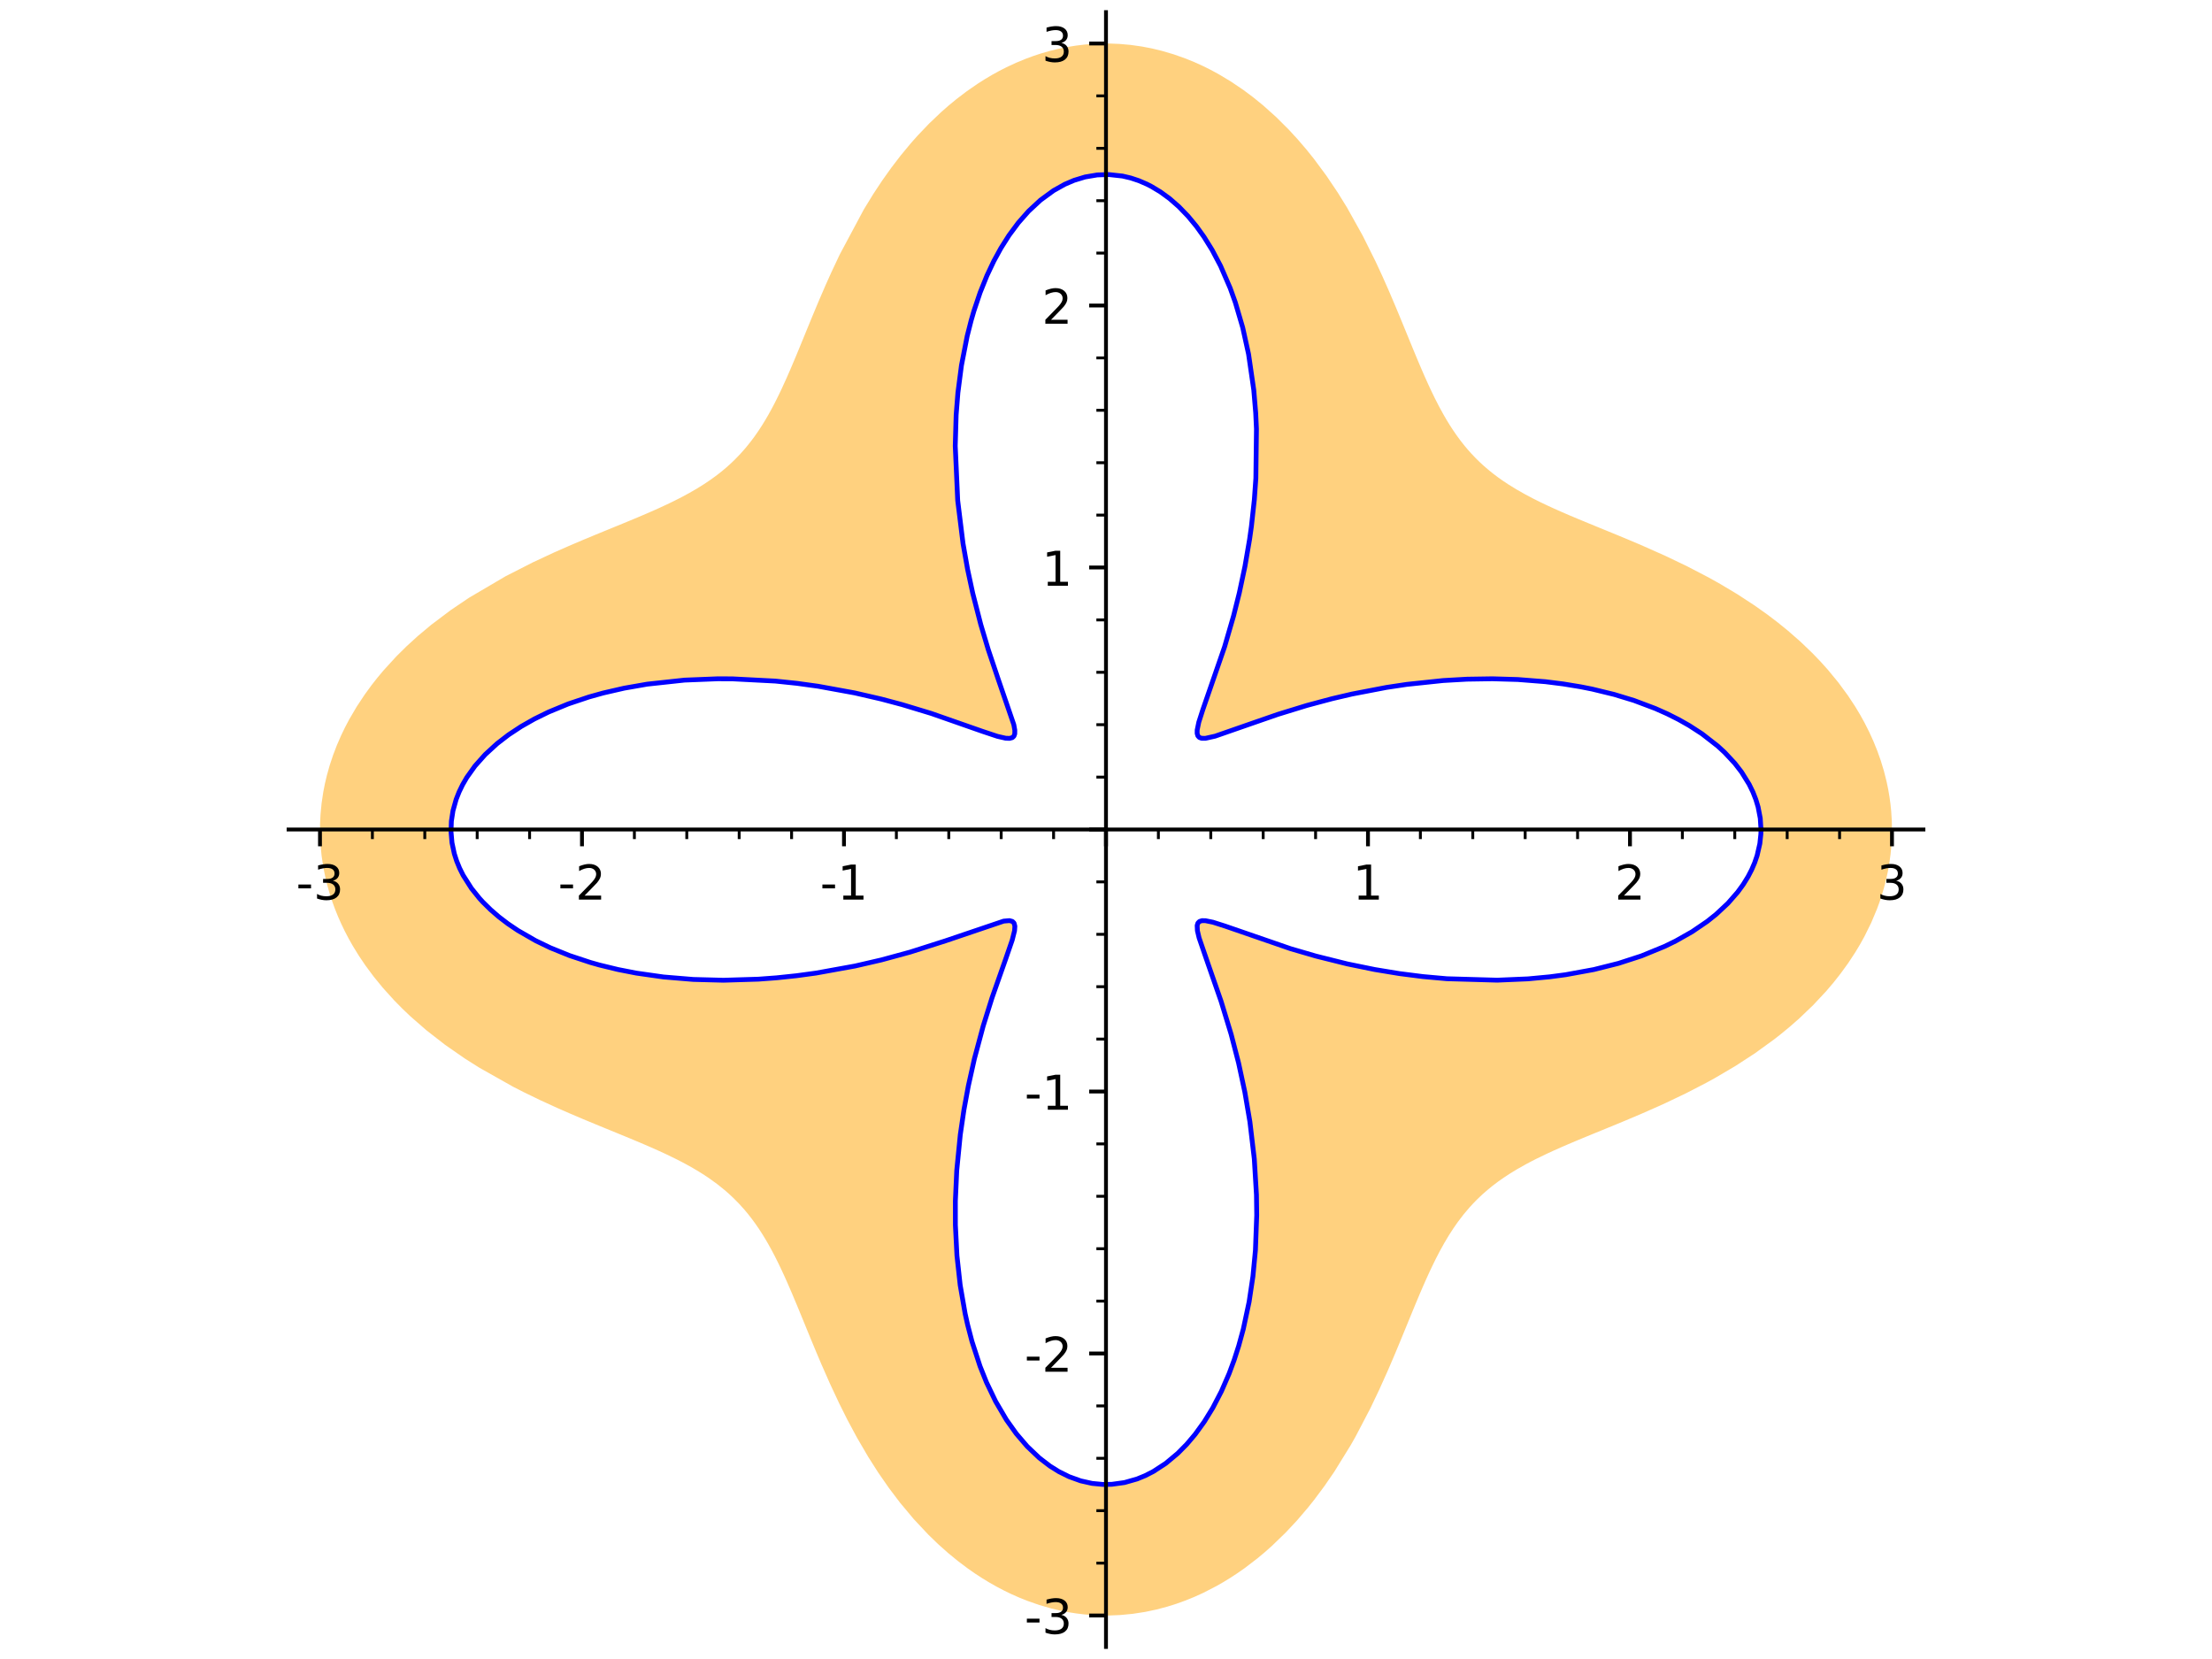 <?xml version="1.0" encoding="utf-8" standalone="no"?>
<!DOCTYPE svg PUBLIC "-//W3C//DTD SVG 1.1//EN"
  "http://www.w3.org/Graphics/SVG/1.1/DTD/svg11.dtd">
<!-- Created with matplotlib (http://matplotlib.org/) -->
<svg height="345.6pt" version="1.1" viewBox="0 0 460.8 345.6" width="460.8pt" xmlns="http://www.w3.org/2000/svg" xmlns:xlink="http://www.w3.org/1999/xlink">
 <defs>
  <style type="text/css">
*{stroke-linecap:butt;stroke-linejoin:round;}
  </style>
 </defs>
 <g id="figure_1">
  <g id="patch_1">
   <path d="M 0 345.6 
L 460.8 345.6 
L 460.8 0 
L 0 0 
z
" style="fill:#ffffff;"/>
  </g>
  <g id="axes_1">
   <g id="patch_2">
    <path d="M 60.116 343.08 
L 400.684 343.08 
L 400.684 2.52 
L 60.116 2.52 
z
" style="fill:#ffffff;"/>
   </g>
   <g id="patch_3">
    <path clip-path="url(#pc600af1288)" d="M 394.134 172.8 
L 394.1 174.546 
L 393.998 176.29 
L 393.827 178.03 
L 393.589 179.765 
L 393.258 181.623 
L 392.85 183.471 
L 392.464 184.957 
L 392.029 186.434 
L 391.545 187.9 
L 391.012 189.355 
L 389.797 192.248 
L 388.397 195.082 
L 387.479 196.737 
L 386.5 198.368 
L 385.017 200.625 
L 383.422 202.827 
L 381.954 204.687 
L 380.411 206.5 
L 377.713 209.386 
L 374.843 212.135 
L 372.871 213.867 
L 370.84 215.538 
L 369.577 216.526 
L 365.625 219.392 
L 361.548 222.047 
L 357.234 224.586 
L 355.423 225.58 
L 351.231 227.746 
L 347.055 229.742 
L 345.585 230.413 
L 342.146 231.93 
L 338.772 233.362 
L 336.941 234.122 
L 335.139 234.863 
L 332.46 235.959 
L 330.34 236.829 
L 328.276 237.688 
L 326.727 238.344 
L 325.214 238.998 
L 323.738 239.654 
L 322.301 240.314 
L 320.097 241.378 
L 319.032 241.919 
L 317.993 242.468 
L 316.079 243.544 
L 314.639 244.42 
L 313.256 245.325 
L 312.074 246.157 
L 310.935 247.019 
L 309.839 247.913 
L 308.784 248.84 
L 307.726 249.845 
L 306.897 250.692 
L 306.093 251.568 
L 304.871 253.017 
L 303.706 254.543 
L 302.737 255.932 
L 301.804 257.382 
L 300.901 258.895 
L 300.026 260.47 
L 299.831 260.834 
L 299.15 262.15 
L 298.481 263.506 
L 297.819 264.901 
L 297.164 266.335 
L 296.528 267.771 
L 295.892 269.242 
L 294.916 271.559 
L 293.929 273.952 
L 292.737 276.864 
L 291.504 279.864 
L 290.524 282.21 
L 289.507 284.595 
L 289.09 285.555 
L 287.355 289.423 
L 285.489 293.338 
L 282.388 299.268 
L 281.382 301.044 
L 277.957 306.59 
L 275.927 309.543 
L 273.782 312.421 
L 272.464 314.074 
L 270.225 316.698 
L 267.88 319.213 
L 264.974 322.027 
L 263.469 323.362 
L 261.93 324.646 
L 259.315 326.647 
L 257.867 327.663 
L 256.396 328.631 
L 254.901 329.55 
L 253.386 330.417 
L 250.673 331.813 
L 248.826 332.653 
L 246.956 333.415 
L 245.064 334.096 
L 243.155 334.697 
L 240.88 335.299 
L 238.586 335.784 
L 235.969 336.189 
L 233.339 336.441 
L 231.189 336.531 
L 229.038 336.517 
L 227.43 336.439 
L 225.824 336.303 
L 224.222 336.11 
L 222.625 335.859 
L 220.812 335.503 
L 219.009 335.074 
L 216.511 334.353 
L 214.043 333.493 
L 212.346 332.814 
L 210.667 332.071 
L 209.132 331.327 
L 207.616 330.531 
L 206.119 329.684 
L 204.643 328.787 
L 203.11 327.788 
L 201.601 326.736 
L 199.526 325.174 
L 197.506 323.518 
L 195.403 321.644 
L 193.369 319.676 
L 190.351 316.454 
L 187.507 313.054 
L 185.175 309.973 
L 182.958 306.774 
L 180.874 303.505 
L 178.507 299.451 
L 176.532 295.771 
L 174.84 292.388 
L 172.9 288.246 
L 171.101 284.166 
L 169.964 281.483 
L 168.872 278.852 
L 168.418 277.748 
L 167.243 274.876 
L 166.099 272.095 
L 165 269.475 
L 163.907 266.956 
L 163.317 265.644 
L 162.722 264.364 
L 162.062 262.992 
L 161.393 261.659 
L 160.712 260.366 
L 160.016 259.112 
L 159.49 258.207 
L 158.794 257.07 
L 158.08 255.969 
L 157.346 254.903 
L 156.589 253.872 
L 155.83 252.902 
L 155.046 251.964 
L 153.916 250.712 
L 152.732 249.518 
L 151.856 248.7 
L 150.95 247.909 
L 149.472 246.72 
L 147.917 245.586 
L 146.767 244.812 
L 145.577 244.061 
L 144.346 243.33 
L 143.074 242.617 
L 142.038 242.063 
L 140.975 241.518 
L 138.774 240.446 
L 136.985 239.623 
L 135.137 238.805 
L 133.182 237.968 
L 131.168 237.125 
L 128.744 236.127 
L 126.25 235.107 
L 124.091 234.22 
L 121.371 233.089 
L 118.597 231.909 
L 116.133 230.828 
L 112.62 229.222 
L 109.076 227.504 
L 106.863 226.372 
L 99.827 222.405 
L 96.792 220.483 
L 92.74 217.669 
L 88.843 214.638 
L 85.506 211.728 
L 83.788 210.091 
L 82.129 208.406 
L 79.75 205.774 
L 77.87 203.476 
L 76.113 201.107 
L 74.733 199.062 
L 73.451 196.972 
L 72.623 195.503 
L 71.845 194.016 
L 71.117 192.511 
L 70.441 190.989 
L 69.783 189.361 
L 69.186 187.718 
L 68.649 186.06 
L 68.175 184.39 
L 67.789 182.817 
L 67.33 180.525 
L 66.988 178.219 
L 66.767 175.903 
L 66.666 173.582 
L 66.673 171.662 
L 66.764 169.744 
L 66.99 167.365 
L 67.343 164.997 
L 67.682 163.269 
L 68.087 161.552 
L 68.683 159.431 
L 69.379 157.331 
L 70.173 155.254 
L 71.064 153.205 
L 71.878 151.518 
L 72.757 149.853 
L 74.304 147.216 
L 76.004 144.648 
L 77.431 142.694 
L 78.64 141.157 
L 79.901 139.652 
L 82.567 136.738 
L 84.75 134.58 
L 87.027 132.505 
L 89.813 130.174 
L 93.874 127.112 
L 97.712 124.519 
L 105.31 120.052 
L 111.065 117.119 
L 115.403 115.099 
L 118.46 113.751 
L 121.332 112.527 
L 124.147 111.357 
L 126.081 110.563 
L 127.857 109.836 
L 129.6 109.122 
L 131.306 108.418 
L 132.974 107.721 
L 134.629 107.015 
L 136.242 106.31 
L 137.607 105.695 
L 138.939 105.076 
L 140.236 104.451 
L 141.498 103.817 
L 141.937 103.589 
L 143.553 102.719 
L 145.105 101.824 
L 146.595 100.9 
L 148.022 99.941 
L 149.399 98.936 
L 150.36 98.181 
L 151.289 97.401 
L 152.188 96.597 
L 153.057 95.765 
L 154.24 94.541 
L 155.332 93.301 
L 156.379 92.003 
L 157.192 90.913 
L 157.979 89.784 
L 158.742 88.614 
L 159.484 87.403 
L 160.1 86.341 
L 160.704 85.249 
L 161.273 84.174 
L 161.833 83.071 
L 162.386 81.942 
L 162.934 80.785 
L 163.906 78.647 
L 164.607 77.042 
L 165.31 75.395 
L 165.953 73.859 
L 166.601 72.29 
L 167.257 70.69 
L 167.923 69.061 
L 169.202 65.949 
L 170.538 62.754 
L 171.988 59.396 
L 173.167 56.768 
L 174.955 52.974 
L 179.958 43.62 
L 181.95 40.374 
L 183.764 37.631 
L 185.674 34.945 
L 187.657 32.358 
L 189.735 29.852 
L 191.085 28.328 
L 193.527 25.766 
L 196.078 23.338 
L 197.641 21.968 
L 199.24 20.653 
L 201.407 19.004 
L 203.632 17.464 
L 205.111 16.523 
L 206.611 15.631 
L 208.132 14.791 
L 209.673 14.004 
L 211.686 13.07 
L 213.726 12.229 
L 215.259 11.665 
L 216.804 11.155 
L 218.627 10.627 
L 220.464 10.174 
L 222.313 9.797 
L 224.171 9.498 
L 225.915 9.288 
L 227.663 9.146 
L 229.414 9.073 
L 231.166 9.069 
L 233.199 9.151 
L 235.52 9.357 
L 237.833 9.684 
L 239.894 10.078 
L 241.942 10.568 
L 244.505 11.319 
L 247.035 12.217 
L 248.761 12.92 
L 250.467 13.689 
L 252.152 14.524 
L 253.815 15.422 
L 256.442 16.999 
L 259.001 18.727 
L 261.098 20.294 
L 263.14 21.957 
L 265.86 24.397 
L 268.464 26.992 
L 270.346 29.038 
L 272.159 31.155 
L 273.737 33.121 
L 276.31 36.597 
L 278.718 40.178 
L 280.611 43.241 
L 283.883 49.102 
L 286.605 54.572 
L 287.914 57.4 
L 289.157 60.198 
L 289.479 60.939 
L 290.613 63.601 
L 291.701 66.213 
L 293.092 69.604 
L 293.768 71.257 
L 294.435 72.878 
L 294.803 73.768 
L 295.464 75.349 
L 296.122 76.894 
L 296.779 78.403 
L 297.439 79.873 
L 298.154 81.412 
L 298.877 82.905 
L 299.79 84.688 
L 300.726 86.399 
L 301.368 87.501 
L 302.024 88.571 
L 302.698 89.609 
L 303.389 90.616 
L 304.269 91.814 
L 305.182 92.967 
L 305.845 93.75 
L 306.527 94.512 
L 307.366 95.394 
L 308.233 96.248 
L 309.131 97.073 
L 310.058 97.872 
L 311.021 98.648 
L 312.016 99.401 
L 313.059 100.141 
L 314.138 100.861 
L 315.918 101.961 
L 317.788 103.021 
L 319.313 103.826 
L 320.892 104.614 
L 322.33 105.3 
L 323.809 105.978 
L 325.329 106.653 
L 326.889 107.326 
L 328.791 108.128 
L 330.956 109.025 
L 333.179 109.936 
L 335.13 110.734 
L 337.118 111.552 
L 339.14 112.393 
L 341.192 113.26 
L 342.304 113.738 
L 347.026 115.844 
L 351.477 117.977 
L 355.945 120.303 
L 358.356 121.651 
L 361.953 123.805 
L 365.486 126.113 
L 368.172 128.019 
L 370.351 129.675 
L 372.475 131.398 
L 375.096 133.696 
L 377.601 136.101 
L 379.207 137.771 
L 380.75 139.487 
L 382.941 142.147 
L 384.967 144.902 
L 386.477 147.196 
L 387.482 148.868 
L 388.422 150.567 
L 389.389 152.481 
L 390.271 154.422 
L 391.067 156.389 
L 391.775 158.379 
L 392.456 160.612 
L 393.023 162.867 
L 393.337 164.378 
L 393.599 165.897 
L 393.81 167.42 
L 393.968 168.948 
L 394.093 170.873 
L 394.134 172.8 
L 366.845 172.8 
L 366.807 171.625 
L 366.695 170.452 
L 366.508 169.282 
L 366.246 168.117 
L 365.776 166.556 
L 365.171 165.011 
L 364.381 163.388 
L 363.443 161.795 
L 362.815 160.862 
L 362.137 159.942 
L 361.408 159.036 
L 360.63 158.144 
L 359.289 156.756 
L 357.828 155.412 
L 356.251 154.115 
L 354.562 152.869 
L 353.26 151.992 
L 351.903 151.146 
L 349.665 149.88 
L 347.304 148.694 
L 344.825 147.591 
L 342.238 146.574 
L 340.381 145.918 
L 338.479 145.307 
L 336.251 144.661 
L 333.973 144.073 
L 331.649 143.543 
L 329.284 143.073 
L 325.638 142.474 
L 321.927 142.009 
L 316.193 141.556 
L 310.899 141.402 
L 305.611 141.485 
L 300.638 141.769 
L 296.815 142.118 
L 293.061 142.569 
L 288.827 143.204 
L 284.73 143.944 
L 281.686 144.574 
L 279.564 145.054 
L 277.498 145.552 
L 274.818 146.244 
L 272.252 146.955 
L 269.807 147.677 
L 267.489 148.399 
L 266.212 148.812 
L 264.978 149.221 
L 263.791 149.624 
L 262.649 150.019 
L 261.583 150.393 
L 260.561 150.756 
L 259.446 151.158 
L 258.389 151.54 
L 257.604 151.824 
L 256.855 152.095 
L 256.143 152.35 
L 255.468 152.588 
L 254.83 152.809 
L 254.229 153.011 
L 253.665 153.193 
L 253.138 153.354 
L 252.391 153.561 
L 251.731 153.711 
L 251.117 153.805 
L 250.6 153.824 
L 250.302 153.794 
L 250.047 153.725 
L 249.834 153.618 
L 249.663 153.472 
L 249.532 153.284 
L 249.44 153.055 
L 249.387 152.783 
L 249.37 152.467 
L 249.392 152.08 
L 249.454 151.641 
L 249.526 151.271 
L 249.62 150.87 
L 249.734 150.438 
L 249.868 149.974 
L 250.02 149.479 
L 250.191 148.953 
L 250.378 148.394 
L 250.582 147.803 
L 250.886 146.945 
L 251.216 146.026 
L 251.57 145.048 
L 251.946 144.01 
L 252.27 143.111 
L 252.606 142.172 
L 252.952 141.193 
L 253.308 140.176 
L 253.916 138.396 
L 254.539 136.512 
L 255.104 134.739 
L 255.731 132.688 
L 256.356 130.543 
L 256.972 128.307 
L 257.573 125.986 
L 258.177 123.489 
L 258.752 120.91 
L 259.346 117.985 
L 259.892 114.975 
L 260.317 112.319 
L 260.697 109.613 
L 261.303 104.076 
L 261.617 99.654 
L 261.74 89.361 
L 261.586 86.029 
L 261.186 81.249 
L 260.571 76.546 
L 260.099 73.782 
L 259.533 70.99 
L 258.883 68.256 
L 258.152 65.589 
L 257.339 62.997 
L 256.269 60.02 
L 255.089 57.172 
L 254.268 55.403 
L 253.405 53.697 
L 252.499 52.056 
L 251.553 50.483 
L 250.798 49.321 
L 250.021 48.202 
L 249.222 47.127 
L 248.403 46.098 
L 247.484 45.027 
L 246.544 44.013 
L 245.581 43.058 
L 244.599 42.162 
L 243.661 41.379 
L 242.709 40.649 
L 241.741 39.975 
L 240.76 39.356 
L 239.832 38.829 
L 238.894 38.351 
L 237.233 37.636 
L 235.551 37.078 
L 233.852 36.677 
L 232.142 36.435 
L 230.954 36.361 
L 229.766 36.363 
L 228.578 36.442 
L 227.393 36.597 
L 226.047 36.868 
L 224.71 37.237 
L 223.737 37.57 
L 222.771 37.955 
L 221.814 38.392 
L 220.866 38.88 
L 219.463 39.708 
L 218.086 40.649 
L 216.738 41.7 
L 215.423 42.859 
L 214.271 43.991 
L 213.15 45.206 
L 212.137 46.409 
L 211.154 47.679 
L 210.201 49.016 
L 209.282 50.416 
L 208.509 51.687 
L 207.762 53.002 
L 207.043 54.361 
L 206.352 55.763 
L 205.603 57.402 
L 204.891 59.092 
L 204.179 60.934 
L 203.511 62.827 
L 202.888 64.767 
L 202.311 66.75 
L 201.484 70.002 
L 200.777 73.343 
L 200.29 76.115 
L 199.882 78.929 
L 199.552 81.777 
L 199.301 84.652 
L 199.184 86.421 
L 198.996 92.896 
L 199.507 104.26 
L 200.196 110.362 
L 200.616 113.228 
L 201.086 116.035 
L 201.57 118.617 
L 202.089 121.135 
L 202.638 123.584 
L 203.213 125.957 
L 203.76 128.076 
L 204.319 130.123 
L 204.839 131.936 
L 205.363 133.684 
L 205.886 135.366 
L 206.406 136.978 
L 206.781 138.109 
L 207.151 139.202 
L 207.554 140.374 
L 207.948 141.498 
L 208.33 142.573 
L 208.699 143.598 
L 209.011 144.461 
L 209.309 145.285 
L 209.593 146.069 
L 209.861 146.815 
L 210.235 147.873 
L 210.565 148.84 
L 210.848 149.718 
L 211.078 150.506 
L 211.196 150.961 
L 211.29 151.381 
L 211.36 151.765 
L 211.404 152.115 
L 211.423 152.524 
L 211.393 152.875 
L 211.328 153.133 
L 211.223 153.349 
L 211.079 153.523 
L 210.895 153.657 
L 210.631 153.762 
L 210.31 153.817 
L 209.932 153.823 
L 209.494 153.783 
L 209.007 153.7 
L 208.461 153.576 
L 207.779 153.391 
L 207.022 153.16 
L 206.19 152.886 
L 205.281 152.573 
L 204.643 152.347 
L 203.973 152.107 
L 203.27 151.853 
L 202.533 151.587 
L 201.701 151.285 
L 200.83 150.971 
L 199.921 150.646 
L 198.975 150.31 
L 197.438 149.774 
L 195.813 149.221 
L 193.98 148.616 
L 192.05 148.004 
L 190.028 147.389 
L 187.916 146.778 
L 185.777 146.191 
L 183.559 145.617 
L 180.863 144.968 
L 178.072 144.352 
L 174.304 143.611 
L 170.405 142.954 
L 166.018 142.35 
L 161.523 141.881 
L 152.55 141.415 
L 149.463 141.406 
L 142.588 141.68 
L 137.388 142.177 
L 134.824 142.522 
L 132.292 142.932 
L 130.046 143.356 
L 127.835 143.833 
L 125.662 144.363 
L 123.532 144.944 
L 122.683 145.195 
L 120.487 145.893 
L 118.35 146.649 
L 116.278 147.462 
L 114.274 148.33 
L 112.777 149.037 
L 111.325 149.775 
L 109.92 150.544 
L 108.565 151.343 
L 107.227 152.192 
L 105.944 153.071 
L 104.719 153.978 
L 103.552 154.912 
L 102.271 156.031 
L 101.073 157.184 
L 99.963 158.367 
L 98.941 159.578 
L 98.051 160.758 
L 97.245 161.96 
L 96.375 163.458 
L 95.636 164.98 
L 95.028 166.524 
L 94.555 168.085 
L 94.367 168.882 
L 94.166 169.971 
L 94.03 171.065 
L 93.96 172.161 
L 93.954 173.257 
L 94.019 174.41 
L 94.156 175.56 
L 94.364 176.707 
L 94.644 177.847 
L 95.13 179.361 
L 95.741 180.857 
L 96.478 182.333 
L 97.336 183.784 
L 98.211 185.064 
L 99.181 186.319 
L 99.871 187.13 
L 100.601 187.929 
L 102.18 189.485 
L 103.91 190.983 
L 105.787 192.417 
L 107.889 193.836 
L 110.135 195.177 
L 111.589 195.964 
L 113.094 196.717 
L 114.646 197.438 
L 116.243 198.124 
L 118.653 199.063 
L 121.149 199.926 
L 122.989 200.497 
L 124.866 201.028 
L 128.722 201.966 
L 132.558 202.715 
L 136.483 203.309 
L 138.211 203.52 
L 141.31 203.823 
L 144.435 204.036 
L 150.719 204.201 
L 157.981 203.979 
L 161.774 203.697 
L 165.93 203.261 
L 169.993 202.709 
L 174.609 201.933 
L 178.119 201.238 
L 181.499 200.484 
L 183.629 199.965 
L 185.694 199.431 
L 187.692 198.886 
L 189.619 198.332 
L 192.218 197.544 
L 193.461 197.151 
L 194.665 196.761 
L 195.804 196.383 
L 196.905 196.01 
L 197.967 195.644 
L 198.988 195.286 
L 200.682 194.683 
L 202.25 194.116 
L 203.224 193.764 
L 204.142 193.432 
L 205.003 193.125 
L 205.808 192.845 
L 206.765 192.523 
L 207.425 192.315 
L 208.031 192.138 
L 208.585 191.994 
L 209.087 191.885 
L 209.433 191.826 
L 209.75 191.789 
L 210.038 191.774 
L 210.298 191.782 
L 210.529 191.814 
L 210.732 191.87 
L 210.909 191.951 
L 211.058 192.057 
L 211.249 192.294 
L 211.364 192.587 
L 211.418 192.949 
L 211.413 193.382 
L 211.352 193.888 
L 211.238 194.46 
L 211.075 195.106 
L 210.865 195.826 
L 210.611 196.621 
L 210.24 197.713 
L 209.871 198.756 
L 209.464 199.888 
L 209.022 201.108 
L 208.55 202.416 
L 208.235 203.294 
L 207.911 204.208 
L 207.505 205.368 
L 207.089 206.58 
L 206.664 207.841 
L 206.234 209.152 
L 205.526 211.386 
L 204.816 213.743 
L 204.113 216.219 
L 203.425 218.807 
L 202.982 220.574 
L 202.553 222.386 
L 201.722 226.224 
L 201.246 228.682 
L 200.806 231.197 
L 200.047 236.372 
L 199.308 243.822 
L 199.02 250.185 
L 199.025 255.188 
L 199.349 261.578 
L 199.641 264.66 
L 200.023 267.71 
L 200.495 270.717 
L 201.059 273.671 
L 201.557 275.91 
L 202.48 279.453 
L 203.543 282.869 
L 204.159 284.613 
L 204.813 286.314 
L 205.503 287.971 
L 206.23 289.58 
L 207.414 291.951 
L 208.677 294.197 
L 209.648 295.756 
L 210.659 297.241 
L 211.707 298.65 
L 212.791 299.98 
L 213.998 301.324 
L 215.241 302.57 
L 216.519 303.717 
L 217.828 304.761 
L 218.729 305.408 
L 219.643 306.006 
L 220.568 306.555 
L 221.503 307.055 
L 222.7 307.615 
L 223.91 308.094 
L 225.13 308.49 
L 226.359 308.804 
L 227.502 309.02 
L 228.648 309.165 
L 229.797 309.238 
L 230.947 309.24 
L 231.603 309.209 
L 232.934 309.073 
L 234.26 308.842 
L 235.578 308.515 
L 236.887 308.092 
L 237.742 307.763 
L 238.591 307.393 
L 239.433 306.982 
L 240.267 306.531 
L 241.576 305.734 
L 242.862 304.838 
L 244.122 303.845 
L 245.353 302.757 
L 246.292 301.844 
L 247.211 300.876 
L 248.109 299.854 
L 248.985 298.779 
L 249.946 297.503 
L 250.876 296.163 
L 251.775 294.761 
L 252.639 293.3 
L 253.559 291.608 
L 254.435 289.849 
L 255.266 288.026 
L 256.049 286.141 
L 257.099 283.31 
L 258.046 280.369 
L 259 276.881 
L 259.814 273.282 
L 260.211 271.208 
L 260.647 268.561 
L 261.011 265.878 
L 261.529 260.434 
L 261.796 253.158 
L 261.742 248.919 
L 261.292 241.403 
L 260.886 237.501 
L 260.376 233.679 
L 259.879 230.555 
L 259.325 227.508 
L 258.694 224.42 
L 258.018 221.437 
L 257.257 218.375 
L 256.468 215.454 
L 255.738 212.936 
L 255.005 210.546 
L 254.378 208.596 
L 253.762 206.748 
L 253.162 205.005 
L 252.584 203.368 
L 252.142 202.134 
L 251.721 200.971 
L 251.326 199.878 
L 250.958 198.857 
L 250.732 198.223 
L 250.455 197.43 
L 250.205 196.692 
L 249.985 196.008 
L 249.795 195.378 
L 249.581 194.573 
L 249.44 193.875 
L 249.374 193.282 
L 249.39 192.791 
L 249.449 192.516 
L 249.549 192.286 
L 249.691 192.1 
L 249.875 191.956 
L 250.118 191.851 
L 250.397 191.792 
L 250.723 191.774 
L 251.096 191.794 
L 251.519 191.851 
L 252.066 191.961 
L 252.679 192.116 
L 253.36 192.313 
L 254.108 192.55 
L 255.169 192.908 
L 256.343 193.322 
L 257.519 193.745 
L 258.79 194.206 
L 260.155 194.698 
L 261.613 195.218 
L 262.961 195.69 
L 264.377 196.176 
L 265.814 196.657 
L 267.314 197.145 
L 268.876 197.638 
L 270.497 198.131 
L 272.291 198.656 
L 274.149 199.175 
L 276.068 199.686 
L 278.047 200.184 
L 280.653 200.797 
L 283.344 201.378 
L 286.391 201.971 
L 288.934 202.414 
L 291.528 202.817 
L 296.403 203.438 
L 301.396 203.887 
L 311.905 204.188 
L 318.308 203.914 
L 322.837 203.491 
L 326.139 203.053 
L 329.386 202.508 
L 332.03 201.975 
L 334.621 201.368 
L 337.154 200.687 
L 339.621 199.933 
L 341.939 199.136 
L 344.413 198.18 
L 346.79 197.146 
L 349.063 196.036 
L 351.226 194.854 
L 352.478 194.104 
L 353.685 193.329 
L 355.659 191.938 
L 357.49 190.479 
L 359.172 188.959 
L 359.955 188.176 
L 360.699 187.381 
L 361.999 185.836 
L 363.151 184.25 
L 364.158 182.618 
L 364.906 181.172 
L 365.534 179.706 
L 366.041 178.223 
L 366.425 176.726 
L 366.608 175.748 
L 366.74 174.767 
L 366.818 173.784 
L 366.845 172.8 
z
" style="fill:#ffa500;opacity:0.5;"/>
   </g>
   <g id="matplotlib.axis_1">
    <g id="xtick_1">
     <g id="line2d_1">
      <defs>
       <path d="M 0 0 
L 0 3.5 
" id="m5b6868538e" style="stroke:#000000;stroke-width:0.8;"/>
      </defs>
      <g>
       <use style="stroke:#000000;stroke-width:0.8;" x="66.659" xlink:href="#m5b6868538e" y="172.8"/>
      </g>
     </g>
     <g id="text_1">
      <!-- -3 -->
      <defs>
       <path d="M 4.891 31.391 
L 31.203 31.391 
L 31.203 23.391 
L 4.891 23.391 
z
" id="DejaVuSans-2d"/>
       <path d="M 40.578 39.312 
Q 47.656 37.797 51.625 33 
Q 55.609 28.219 55.609 21.188 
Q 55.609 10.406 48.188 4.484 
Q 40.766 -1.422 27.094 -1.422 
Q 22.516 -1.422 17.656 -0.516 
Q 12.797 0.391 7.625 2.203 
L 7.625 11.719 
Q 11.719 9.328 16.594 8.109 
Q 21.484 6.891 26.812 6.891 
Q 36.078 6.891 40.938 10.547 
Q 45.797 14.203 45.797 21.188 
Q 45.797 27.641 41.281 31.266 
Q 36.766 34.906 28.719 34.906 
L 20.219 34.906 
L 20.219 43.016 
L 29.109 43.016 
Q 36.375 43.016 40.234 45.922 
Q 44.094 48.828 44.094 54.297 
Q 44.094 59.906 40.109 62.906 
Q 36.141 65.922 28.719 65.922 
Q 24.656 65.922 20.016 65.031 
Q 15.375 64.156 9.812 62.312 
L 9.812 71.094 
Q 15.438 72.656 20.344 73.438 
Q 25.25 74.219 29.594 74.219 
Q 40.828 74.219 47.359 69.109 
Q 53.906 64.016 53.906 55.328 
Q 53.906 49.266 50.438 45.094 
Q 46.969 40.922 40.578 39.312 
z
" id="DejaVuSans-33"/>
      </defs>
      <g transform="translate(61.674 187.399)scale(0.1 -0.1)">
       <use xlink:href="#DejaVuSans-2d"/>
       <use x="36.084" xlink:href="#DejaVuSans-33"/>
      </g>
     </g>
    </g>
    <g id="xtick_2">
     <g id="line2d_2">
      <g>
       <use style="stroke:#000000;stroke-width:0.8;" x="121.238" xlink:href="#m5b6868538e" y="172.8"/>
      </g>
     </g>
     <g id="text_2">
      <!-- -2 -->
      <defs>
       <path d="M 19.188 8.297 
L 53.609 8.297 
L 53.609 0 
L 7.328 0 
L 7.328 8.297 
Q 12.938 14.109 22.625 23.891 
Q 32.328 33.688 34.812 36.531 
Q 39.547 41.844 41.422 45.531 
Q 43.312 49.219 43.312 52.781 
Q 43.312 58.594 39.234 62.25 
Q 35.156 65.922 28.609 65.922 
Q 23.969 65.922 18.812 64.312 
Q 13.672 62.703 7.812 59.422 
L 7.812 69.391 
Q 13.766 71.781 18.938 73 
Q 24.125 74.219 28.422 74.219 
Q 39.75 74.219 46.484 68.547 
Q 53.219 62.891 53.219 53.422 
Q 53.219 48.922 51.531 44.891 
Q 49.859 40.875 45.406 35.406 
Q 44.188 33.984 37.641 27.219 
Q 31.109 20.453 19.188 8.297 
z
" id="DejaVuSans-32"/>
      </defs>
      <g transform="translate(116.253 187.399)scale(0.1 -0.1)">
       <use xlink:href="#DejaVuSans-2d"/>
       <use x="36.084" xlink:href="#DejaVuSans-32"/>
      </g>
     </g>
    </g>
    <g id="xtick_3">
     <g id="line2d_3">
      <g>
       <use style="stroke:#000000;stroke-width:0.8;" x="175.817" xlink:href="#m5b6868538e" y="172.8"/>
      </g>
     </g>
     <g id="text_3">
      <!-- -1 -->
      <defs>
       <path d="M 12.406 8.297 
L 28.516 8.297 
L 28.516 63.922 
L 10.984 60.406 
L 10.984 69.391 
L 28.422 72.906 
L 38.281 72.906 
L 38.281 8.297 
L 54.391 8.297 
L 54.391 0 
L 12.406 0 
z
" id="DejaVuSans-31"/>
      </defs>
      <g transform="translate(170.832 187.399)scale(0.1 -0.1)">
       <use xlink:href="#DejaVuSans-2d"/>
       <use x="36.084" xlink:href="#DejaVuSans-31"/>
      </g>
     </g>
    </g>
    <g id="xtick_4">
     <g id="line2d_4">
      <g>
       <use style="stroke:#000000;stroke-width:0.8;" x="230.397" xlink:href="#m5b6868538e" y="172.8"/>
      </g>
     </g>
    </g>
    <g id="xtick_5">
     <g id="line2d_5">
      <g>
       <use style="stroke:#000000;stroke-width:0.8;" x="284.976" xlink:href="#m5b6868538e" y="172.8"/>
      </g>
     </g>
     <g id="text_4">
      <!-- 1 -->
      <g transform="translate(281.795 187.399)scale(0.1 -0.1)">
       <use xlink:href="#DejaVuSans-31"/>
      </g>
     </g>
    </g>
    <g id="xtick_6">
     <g id="line2d_6">
      <g>
       <use style="stroke:#000000;stroke-width:0.8;" x="339.555" xlink:href="#m5b6868538e" y="172.8"/>
      </g>
     </g>
     <g id="text_5">
      <!-- 2 -->
      <g transform="translate(336.374 187.399)scale(0.1 -0.1)">
       <use xlink:href="#DejaVuSans-32"/>
      </g>
     </g>
    </g>
    <g id="xtick_7">
     <g id="line2d_7">
      <g>
       <use style="stroke:#000000;stroke-width:0.8;" x="394.134" xlink:href="#m5b6868538e" y="172.8"/>
      </g>
     </g>
     <g id="text_6">
      <!-- 3 -->
      <g transform="translate(390.953 187.399)scale(0.1 -0.1)">
       <use xlink:href="#DejaVuSans-33"/>
      </g>
     </g>
    </g>
    <g id="xtick_8">
     <g id="line2d_8">
      <defs>
       <path d="M 0 0 
L 0 2 
" id="m024d46de6f" style="stroke:#000000;stroke-width:0.6;"/>
      </defs>
      <g>
       <use style="stroke:#000000;stroke-width:0.6;" x="77.575" xlink:href="#m024d46de6f" y="172.8"/>
      </g>
     </g>
    </g>
    <g id="xtick_9">
     <g id="line2d_9">
      <g>
       <use style="stroke:#000000;stroke-width:0.6;" x="88.491" xlink:href="#m024d46de6f" y="172.8"/>
      </g>
     </g>
    </g>
    <g id="xtick_10">
     <g id="line2d_10">
      <g>
       <use style="stroke:#000000;stroke-width:0.6;" x="99.406" xlink:href="#m024d46de6f" y="172.8"/>
      </g>
     </g>
    </g>
    <g id="xtick_11">
     <g id="line2d_11">
      <g>
       <use style="stroke:#000000;stroke-width:0.6;" x="110.322" xlink:href="#m024d46de6f" y="172.8"/>
      </g>
     </g>
    </g>
    <g id="xtick_12">
     <g id="line2d_12">
      <g>
       <use style="stroke:#000000;stroke-width:0.6;" x="132.154" xlink:href="#m024d46de6f" y="172.8"/>
      </g>
     </g>
    </g>
    <g id="xtick_13">
     <g id="line2d_13">
      <g>
       <use style="stroke:#000000;stroke-width:0.6;" x="143.07" xlink:href="#m024d46de6f" y="172.8"/>
      </g>
     </g>
    </g>
    <g id="xtick_14">
     <g id="line2d_14">
      <g>
       <use style="stroke:#000000;stroke-width:0.6;" x="153.986" xlink:href="#m024d46de6f" y="172.8"/>
      </g>
     </g>
    </g>
    <g id="xtick_15">
     <g id="line2d_15">
      <g>
       <use style="stroke:#000000;stroke-width:0.6;" x="164.902" xlink:href="#m024d46de6f" y="172.8"/>
      </g>
     </g>
    </g>
    <g id="xtick_16">
     <g id="line2d_16">
      <g>
       <use style="stroke:#000000;stroke-width:0.6;" x="186.733" xlink:href="#m024d46de6f" y="172.8"/>
      </g>
     </g>
    </g>
    <g id="xtick_17">
     <g id="line2d_17">
      <g>
       <use style="stroke:#000000;stroke-width:0.6;" x="197.649" xlink:href="#m024d46de6f" y="172.8"/>
      </g>
     </g>
    </g>
    <g id="xtick_18">
     <g id="line2d_18">
      <g>
       <use style="stroke:#000000;stroke-width:0.6;" x="208.565" xlink:href="#m024d46de6f" y="172.8"/>
      </g>
     </g>
    </g>
    <g id="xtick_19">
     <g id="line2d_19">
      <g>
       <use style="stroke:#000000;stroke-width:0.6;" x="219.481" xlink:href="#m024d46de6f" y="172.8"/>
      </g>
     </g>
    </g>
    <g id="xtick_20">
     <g id="line2d_20">
      <g>
       <use style="stroke:#000000;stroke-width:0.6;" x="241.312" xlink:href="#m024d46de6f" y="172.8"/>
      </g>
     </g>
    </g>
    <g id="xtick_21">
     <g id="line2d_21">
      <g>
       <use style="stroke:#000000;stroke-width:0.6;" x="252.228" xlink:href="#m024d46de6f" y="172.8"/>
      </g>
     </g>
    </g>
    <g id="xtick_22">
     <g id="line2d_22">
      <g>
       <use style="stroke:#000000;stroke-width:0.6;" x="263.144" xlink:href="#m024d46de6f" y="172.8"/>
      </g>
     </g>
    </g>
    <g id="xtick_23">
     <g id="line2d_23">
      <g>
       <use style="stroke:#000000;stroke-width:0.6;" x="274.06" xlink:href="#m024d46de6f" y="172.8"/>
      </g>
     </g>
    </g>
    <g id="xtick_24">
     <g id="line2d_24">
      <g>
       <use style="stroke:#000000;stroke-width:0.6;" x="295.892" xlink:href="#m024d46de6f" y="172.8"/>
      </g>
     </g>
    </g>
    <g id="xtick_25">
     <g id="line2d_25">
      <g>
       <use style="stroke:#000000;stroke-width:0.6;" x="306.807" xlink:href="#m024d46de6f" y="172.8"/>
      </g>
     </g>
    </g>
    <g id="xtick_26">
     <g id="line2d_26">
      <g>
       <use style="stroke:#000000;stroke-width:0.6;" x="317.723" xlink:href="#m024d46de6f" y="172.8"/>
      </g>
     </g>
    </g>
    <g id="xtick_27">
     <g id="line2d_27">
      <g>
       <use style="stroke:#000000;stroke-width:0.6;" x="328.639" xlink:href="#m024d46de6f" y="172.8"/>
      </g>
     </g>
    </g>
    <g id="xtick_28">
     <g id="line2d_28">
      <g>
       <use style="stroke:#000000;stroke-width:0.6;" x="350.471" xlink:href="#m024d46de6f" y="172.8"/>
      </g>
     </g>
    </g>
    <g id="xtick_29">
     <g id="line2d_29">
      <g>
       <use style="stroke:#000000;stroke-width:0.6;" x="361.387" xlink:href="#m024d46de6f" y="172.8"/>
      </g>
     </g>
    </g>
    <g id="xtick_30">
     <g id="line2d_30">
      <g>
       <use style="stroke:#000000;stroke-width:0.6;" x="372.302" xlink:href="#m024d46de6f" y="172.8"/>
      </g>
     </g>
    </g>
    <g id="xtick_31">
     <g id="line2d_31">
      <g>
       <use style="stroke:#000000;stroke-width:0.6;" x="383.218" xlink:href="#m024d46de6f" y="172.8"/>
      </g>
     </g>
    </g>
   </g>
   <g id="matplotlib.axis_2">
    <g id="ytick_1">
     <g id="line2d_32">
      <defs>
       <path d="M 0 0 
L -3.5 0 
" id="m777c081c13" style="stroke:#000000;stroke-width:0.8;"/>
      </defs>
      <g>
       <use style="stroke:#000000;stroke-width:0.8;" x="230.397" xlink:href="#m777c081c13" y="336.538"/>
      </g>
     </g>
     <g id="text_7">
      <!-- -3 -->
      <g transform="translate(213.426 340.337)scale(0.1 -0.1)">
       <use xlink:href="#DejaVuSans-2d"/>
       <use x="36.084" xlink:href="#DejaVuSans-33"/>
      </g>
     </g>
    </g>
    <g id="ytick_2">
     <g id="line2d_33">
      <g>
       <use style="stroke:#000000;stroke-width:0.8;" x="230.397" xlink:href="#m777c081c13" y="281.959"/>
      </g>
     </g>
     <g id="text_8">
      <!-- -2 -->
      <g transform="translate(213.426 285.758)scale(0.1 -0.1)">
       <use xlink:href="#DejaVuSans-2d"/>
       <use x="36.084" xlink:href="#DejaVuSans-32"/>
      </g>
     </g>
    </g>
    <g id="ytick_3">
     <g id="line2d_34">
      <g>
       <use style="stroke:#000000;stroke-width:0.8;" x="230.397" xlink:href="#m777c081c13" y="227.379"/>
      </g>
     </g>
     <g id="text_9">
      <!-- -1 -->
      <g transform="translate(213.426 231.179)scale(0.1 -0.1)">
       <use xlink:href="#DejaVuSans-2d"/>
       <use x="36.084" xlink:href="#DejaVuSans-31"/>
      </g>
     </g>
    </g>
    <g id="ytick_4">
     <g id="line2d_35">
      <g>
       <use style="stroke:#000000;stroke-width:0.8;" x="230.397" xlink:href="#m777c081c13" y="172.8"/>
      </g>
     </g>
    </g>
    <g id="ytick_5">
     <g id="line2d_36">
      <g>
       <use style="stroke:#000000;stroke-width:0.8;" x="230.397" xlink:href="#m777c081c13" y="118.221"/>
      </g>
     </g>
     <g id="text_10">
      <!-- 1 -->
      <g transform="translate(217.034 122.02)scale(0.1 -0.1)">
       <use xlink:href="#DejaVuSans-31"/>
      </g>
     </g>
    </g>
    <g id="ytick_6">
     <g id="line2d_37">
      <g>
       <use style="stroke:#000000;stroke-width:0.8;" x="230.397" xlink:href="#m777c081c13" y="63.642"/>
      </g>
     </g>
     <g id="text_11">
      <!-- 2 -->
      <g transform="translate(217.034 67.441)scale(0.1 -0.1)">
       <use xlink:href="#DejaVuSans-32"/>
      </g>
     </g>
    </g>
    <g id="ytick_7">
     <g id="line2d_38">
      <g>
       <use style="stroke:#000000;stroke-width:0.8;" x="230.397" xlink:href="#m777c081c13" y="9.063"/>
      </g>
     </g>
     <g id="text_12">
      <!-- 3 -->
      <g transform="translate(217.034 12.862)scale(0.1 -0.1)">
       <use xlink:href="#DejaVuSans-33"/>
      </g>
     </g>
    </g>
    <g id="ytick_8">
     <g id="line2d_39">
      <defs>
       <path d="M 0 0 
L -2 0 
" id="ma1819c5227" style="stroke:#000000;stroke-width:0.6;"/>
      </defs>
      <g>
       <use style="stroke:#000000;stroke-width:0.6;" x="230.397" xlink:href="#ma1819c5227" y="325.622"/>
      </g>
     </g>
    </g>
    <g id="ytick_9">
     <g id="line2d_40">
      <g>
       <use style="stroke:#000000;stroke-width:0.6;" x="230.397" xlink:href="#ma1819c5227" y="314.706"/>
      </g>
     </g>
    </g>
    <g id="ytick_10">
     <g id="line2d_41">
      <g>
       <use style="stroke:#000000;stroke-width:0.6;" x="230.397" xlink:href="#ma1819c5227" y="303.79"/>
      </g>
     </g>
    </g>
    <g id="ytick_11">
     <g id="line2d_42">
      <g>
       <use style="stroke:#000000;stroke-width:0.6;" x="230.397" xlink:href="#ma1819c5227" y="292.874"/>
      </g>
     </g>
    </g>
    <g id="ytick_12">
     <g id="line2d_43">
      <g>
       <use style="stroke:#000000;stroke-width:0.6;" x="230.397" xlink:href="#ma1819c5227" y="271.043"/>
      </g>
     </g>
    </g>
    <g id="ytick_13">
     <g id="line2d_44">
      <g>
       <use style="stroke:#000000;stroke-width:0.6;" x="230.397" xlink:href="#ma1819c5227" y="260.127"/>
      </g>
     </g>
    </g>
    <g id="ytick_14">
     <g id="line2d_45">
      <g>
       <use style="stroke:#000000;stroke-width:0.6;" x="230.397" xlink:href="#ma1819c5227" y="249.211"/>
      </g>
     </g>
    </g>
    <g id="ytick_15">
     <g id="line2d_46">
      <g>
       <use style="stroke:#000000;stroke-width:0.6;" x="230.397" xlink:href="#ma1819c5227" y="238.295"/>
      </g>
     </g>
    </g>
    <g id="ytick_16">
     <g id="line2d_47">
      <g>
       <use style="stroke:#000000;stroke-width:0.6;" x="230.397" xlink:href="#ma1819c5227" y="216.464"/>
      </g>
     </g>
    </g>
    <g id="ytick_17">
     <g id="line2d_48">
      <g>
       <use style="stroke:#000000;stroke-width:0.6;" x="230.397" xlink:href="#ma1819c5227" y="205.548"/>
      </g>
     </g>
    </g>
    <g id="ytick_18">
     <g id="line2d_49">
      <g>
       <use style="stroke:#000000;stroke-width:0.6;" x="230.397" xlink:href="#ma1819c5227" y="194.632"/>
      </g>
     </g>
    </g>
    <g id="ytick_19">
     <g id="line2d_50">
      <g>
       <use style="stroke:#000000;stroke-width:0.6;" x="230.397" xlink:href="#ma1819c5227" y="183.716"/>
      </g>
     </g>
    </g>
    <g id="ytick_20">
     <g id="line2d_51">
      <g>
       <use style="stroke:#000000;stroke-width:0.6;" x="230.397" xlink:href="#ma1819c5227" y="161.884"/>
      </g>
     </g>
    </g>
    <g id="ytick_21">
     <g id="line2d_52">
      <g>
       <use style="stroke:#000000;stroke-width:0.6;" x="230.397" xlink:href="#ma1819c5227" y="150.969"/>
      </g>
     </g>
    </g>
    <g id="ytick_22">
     <g id="line2d_53">
      <g>
       <use style="stroke:#000000;stroke-width:0.6;" x="230.397" xlink:href="#ma1819c5227" y="140.053"/>
      </g>
     </g>
    </g>
    <g id="ytick_23">
     <g id="line2d_54">
      <g>
       <use style="stroke:#000000;stroke-width:0.6;" x="230.397" xlink:href="#ma1819c5227" y="129.137"/>
      </g>
     </g>
    </g>
    <g id="ytick_24">
     <g id="line2d_55">
      <g>
       <use style="stroke:#000000;stroke-width:0.6;" x="230.397" xlink:href="#ma1819c5227" y="107.305"/>
      </g>
     </g>
    </g>
    <g id="ytick_25">
     <g id="line2d_56">
      <g>
       <use style="stroke:#000000;stroke-width:0.6;" x="230.397" xlink:href="#ma1819c5227" y="96.389"/>
      </g>
     </g>
    </g>
    <g id="ytick_26">
     <g id="line2d_57">
      <g>
       <use style="stroke:#000000;stroke-width:0.6;" x="230.397" xlink:href="#ma1819c5227" y="85.473"/>
      </g>
     </g>
    </g>
    <g id="ytick_27">
     <g id="line2d_58">
      <g>
       <use style="stroke:#000000;stroke-width:0.6;" x="230.397" xlink:href="#ma1819c5227" y="74.558"/>
      </g>
     </g>
    </g>
    <g id="ytick_28">
     <g id="line2d_59">
      <g>
       <use style="stroke:#000000;stroke-width:0.6;" x="230.397" xlink:href="#ma1819c5227" y="52.726"/>
      </g>
     </g>
    </g>
    <g id="ytick_29">
     <g id="line2d_60">
      <g>
       <use style="stroke:#000000;stroke-width:0.6;" x="230.397" xlink:href="#ma1819c5227" y="41.81"/>
      </g>
     </g>
    </g>
    <g id="ytick_30">
     <g id="line2d_61">
      <g>
       <use style="stroke:#000000;stroke-width:0.6;" x="230.397" xlink:href="#ma1819c5227" y="30.894"/>
      </g>
     </g>
    </g>
    <g id="ytick_31">
     <g id="line2d_62">
      <g>
       <use style="stroke:#000000;stroke-width:0.6;" x="230.397" xlink:href="#ma1819c5227" y="19.978"/>
      </g>
     </g>
    </g>
   </g>
   <g id="line2d_63">
    <path clip-path="url(#pc600af1288)" d="M 366.845 172.8 
L 366.695 170.452 
L 366.246 168.117 
L 365.776 166.556 
L 365.171 165.011 
L 364.381 163.388 
L 362.815 160.862 
L 361.408 159.036 
L 359.289 156.756 
L 357.828 155.412 
L 354.562 152.869 
L 351.903 151.146 
L 349.665 149.88 
L 347.304 148.694 
L 344.825 147.591 
L 340.381 145.918 
L 336.251 144.661 
L 331.649 143.543 
L 329.284 143.073 
L 325.638 142.474 
L 321.927 142.009 
L 316.193 141.556 
L 310.899 141.402 
L 305.611 141.485 
L 300.638 141.769 
L 293.061 142.569 
L 288.827 143.204 
L 281.686 144.574 
L 277.498 145.552 
L 272.252 146.955 
L 266.212 148.812 
L 259.446 151.158 
L 253.138 153.354 
L 251.117 153.805 
L 250.302 153.794 
L 249.834 153.618 
L 249.532 153.284 
L 249.387 152.783 
L 249.392 152.08 
L 249.734 150.438 
L 250.582 147.803 
L 255.104 134.739 
L 256.972 128.307 
L 258.177 123.489 
L 259.346 117.985 
L 260.317 112.319 
L 260.697 109.613 
L 261.303 104.076 
L 261.617 99.654 
L 261.74 89.361 
L 261.586 86.029 
L 261.186 81.249 
L 260.099 73.782 
L 258.883 68.256 
L 257.339 62.997 
L 256.269 60.02 
L 254.268 55.403 
L 252.499 52.056 
L 250.798 49.321 
L 249.222 47.127 
L 247.484 45.027 
L 245.581 43.058 
L 243.661 41.379 
L 241.741 39.975 
L 239.832 38.829 
L 238.894 38.351 
L 237.233 37.636 
L 235.551 37.078 
L 233.852 36.677 
L 230.954 36.361 
L 228.578 36.442 
L 226.047 36.868 
L 223.737 37.57 
L 221.814 38.392 
L 219.463 39.708 
L 216.738 41.7 
L 214.271 43.991 
L 212.137 46.409 
L 210.201 49.016 
L 208.509 51.687 
L 207.043 54.361 
L 205.603 57.402 
L 204.179 60.934 
L 202.888 64.767 
L 202.311 66.75 
L 201.484 70.002 
L 200.29 76.115 
L 199.552 81.777 
L 199.184 86.421 
L 198.996 92.896 
L 199.507 104.26 
L 200.616 113.228 
L 201.57 118.617 
L 202.638 123.584 
L 204.319 130.123 
L 205.886 135.366 
L 207.948 141.498 
L 211.196 150.961 
L 211.404 152.115 
L 211.393 152.875 
L 211.223 153.349 
L 210.895 153.657 
L 210.31 153.817 
L 209.494 153.783 
L 207.779 153.391 
L 204.643 152.347 
L 193.98 148.616 
L 187.916 146.778 
L 183.559 145.617 
L 178.072 144.352 
L 170.405 142.954 
L 166.018 142.35 
L 161.523 141.881 
L 152.55 141.415 
L 149.463 141.406 
L 142.588 141.68 
L 134.824 142.522 
L 130.046 143.356 
L 125.662 144.363 
L 122.683 145.195 
L 118.35 146.649 
L 114.274 148.33 
L 111.325 149.775 
L 108.565 151.343 
L 105.944 153.071 
L 103.552 154.912 
L 101.073 157.184 
L 98.941 159.578 
L 97.245 161.96 
L 96.375 163.458 
L 95.636 164.98 
L 95.028 166.524 
L 94.367 168.882 
L 94.03 171.065 
L 93.954 173.257 
L 94.156 175.56 
L 94.644 177.847 
L 95.13 179.361 
L 95.741 180.857 
L 96.478 182.333 
L 98.211 185.064 
L 99.871 187.13 
L 100.601 187.929 
L 102.18 189.485 
L 103.91 190.983 
L 105.787 192.417 
L 107.889 193.836 
L 111.589 195.964 
L 114.646 197.438 
L 118.653 199.063 
L 122.989 200.497 
L 124.866 201.028 
L 128.722 201.966 
L 132.558 202.715 
L 138.211 203.52 
L 144.435 204.036 
L 150.719 204.201 
L 157.981 203.979 
L 161.774 203.697 
L 165.93 203.261 
L 169.993 202.709 
L 178.119 201.238 
L 183.629 199.965 
L 189.619 198.332 
L 196.905 196.01 
L 209.087 191.885 
L 210.298 191.782 
L 210.909 191.951 
L 211.249 192.294 
L 211.418 192.949 
L 211.352 193.888 
L 210.865 195.826 
L 209.464 199.888 
L 206.664 207.841 
L 204.816 213.743 
L 202.982 220.574 
L 201.722 226.224 
L 200.806 231.197 
L 200.047 236.372 
L 199.308 243.822 
L 199.02 250.185 
L 199.025 255.188 
L 199.349 261.578 
L 200.023 267.71 
L 201.059 273.671 
L 201.557 275.91 
L 202.48 279.453 
L 204.159 284.613 
L 205.503 287.971 
L 207.414 291.951 
L 209.648 295.756 
L 211.707 298.65 
L 213.998 301.324 
L 216.519 303.717 
L 218.729 305.408 
L 220.568 306.555 
L 222.7 307.615 
L 225.13 308.49 
L 227.502 309.02 
L 229.797 309.238 
L 231.603 309.209 
L 234.26 308.842 
L 236.887 308.092 
L 238.591 307.393 
L 240.267 306.531 
L 242.862 304.838 
L 245.353 302.757 
L 247.211 300.876 
L 248.985 298.779 
L 250.876 296.163 
L 252.639 293.3 
L 254.435 289.849 
L 256.049 286.141 
L 257.099 283.31 
L 258.046 280.369 
L 259 276.881 
L 260.211 271.208 
L 261.011 265.878 
L 261.529 260.434 
L 261.796 253.158 
L 261.742 248.919 
L 261.292 241.403 
L 260.376 233.679 
L 259.325 227.508 
L 258.018 221.437 
L 256.468 215.454 
L 254.378 208.596 
L 251.721 200.971 
L 249.795 195.378 
L 249.44 193.875 
L 249.39 192.791 
L 249.549 192.286 
L 249.875 191.956 
L 250.397 191.792 
L 251.096 191.794 
L 252.679 192.116 
L 255.169 192.908 
L 268.876 197.638 
L 274.149 199.175 
L 280.653 200.797 
L 286.391 201.971 
L 291.528 202.817 
L 296.403 203.438 
L 301.396 203.887 
L 311.905 204.188 
L 318.308 203.914 
L 322.837 203.491 
L 326.139 203.053 
L 332.03 201.975 
L 337.154 200.687 
L 341.939 199.136 
L 346.79 197.146 
L 349.063 196.036 
L 352.478 194.104 
L 355.659 191.938 
L 357.49 190.479 
L 359.955 188.176 
L 361.999 185.836 
L 363.151 184.25 
L 364.158 182.618 
L 364.906 181.172 
L 365.534 179.706 
L 366.041 178.223 
L 366.608 175.748 
L 366.818 173.784 
L 366.845 172.8 
L 366.845 172.8 
" style="fill:none;stroke:#0000ff;stroke-linecap:square;"/>
   </g>
   <g id="patch_4">
    <path d="M 230.397 343.08 
L 230.397 2.52 
" style="fill:none;stroke:#000000;stroke-linecap:square;stroke-linejoin:miter;stroke-width:0.8;"/>
   </g>
   <g id="patch_5">
    <path d="M 60.116 172.8 
L 400.684 172.8 
" style="fill:none;stroke:#000000;stroke-linecap:square;stroke-linejoin:miter;stroke-width:0.8;"/>
   </g>
  </g>
 </g>
 <defs>
  <clipPath id="pc600af1288">
   <rect height="340.56" width="340.567" x="60.116" y="2.52"/>
  </clipPath>
 </defs>
</svg>
